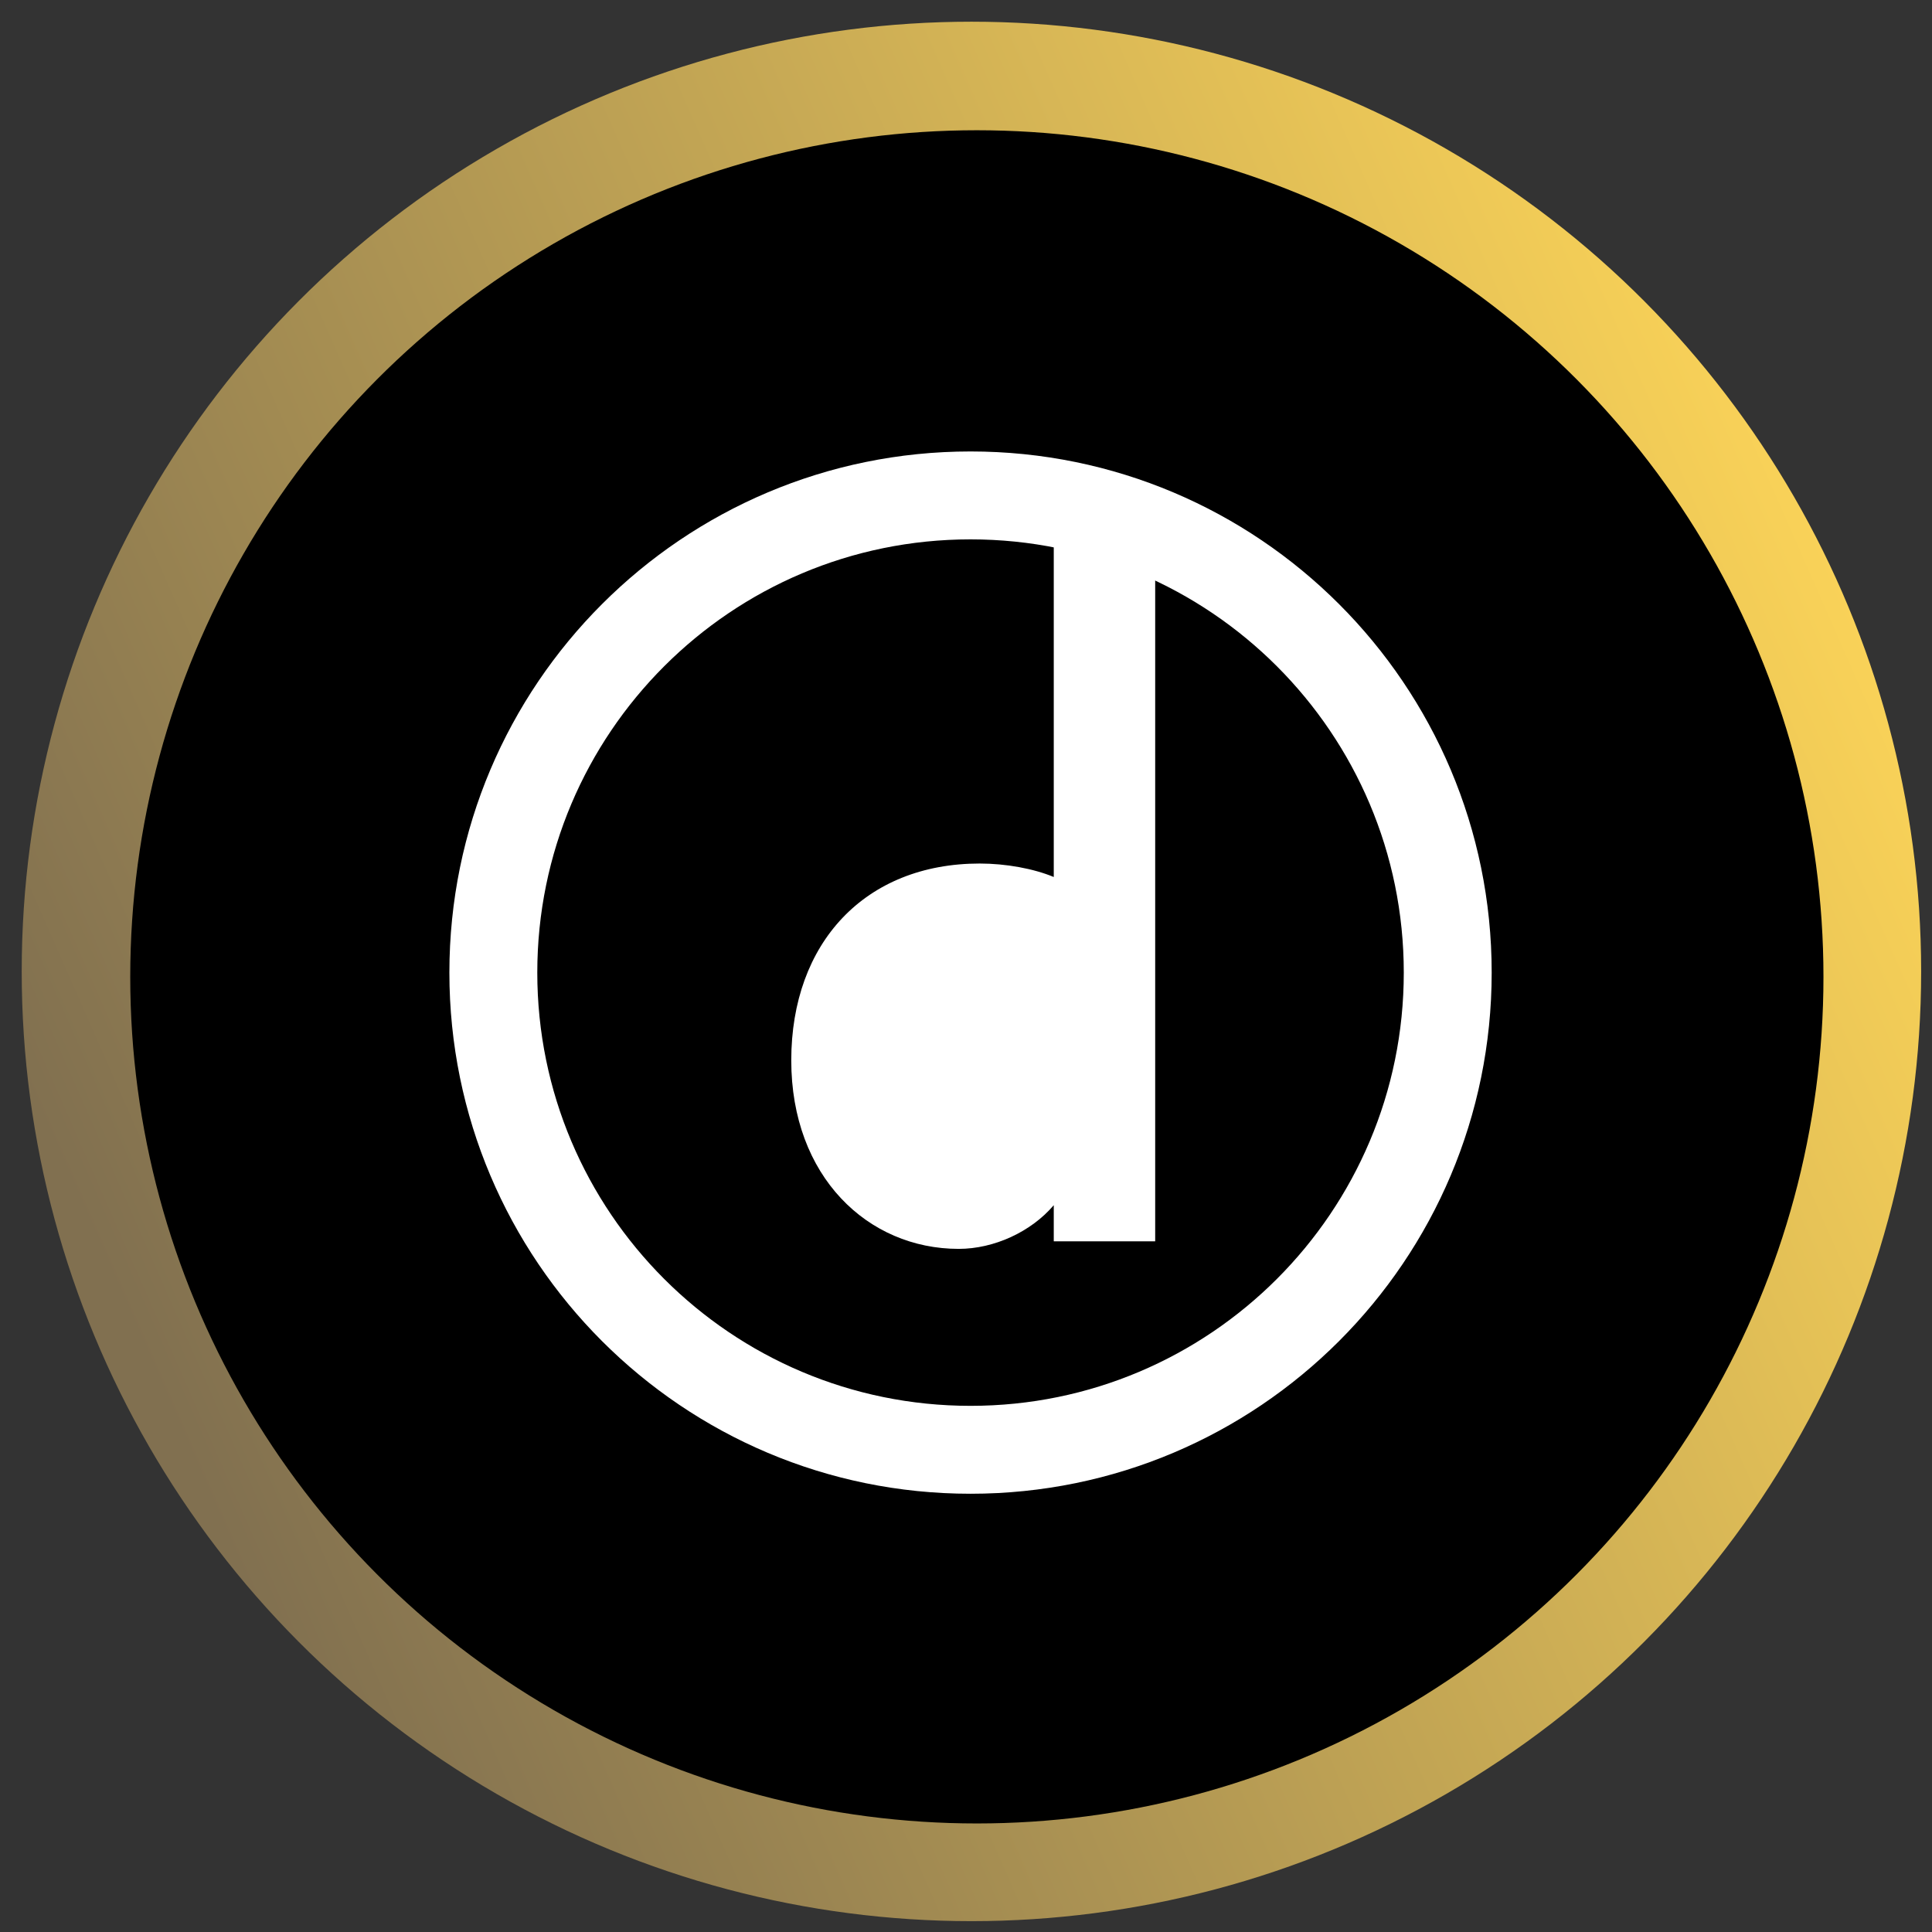 <svg width="178" height="178" viewBox="0 0 178 178" fill="none" xmlns="http://www.w3.org/2000/svg">
<rect x="0" y="0" width="178" height="178" fill="#333333" stroke="none"/>
<circle cx="89.5" cy="89.5" r="87.5" fill="url(#paint0_linear_40000767_1091)"/>
<circle cx="90" cy="90" r="78" fill="black"/>
<path d="M106.43 46.681C106.43 76.5 106.43 93 106.43 114.365H97.086V111.037C94.991 113.496 91.582 115.062 88.327 115.062C79.955 115.062 72.901 108.396 72.901 97.698C72.901 86.846 79.722 79.559 90.265 79.559C92.668 79.559 95.226 80.025 97.086 80.8V47.069L106.43 46.681Z" fill="white"/>
<path fill-rule="evenodd" clip-rule="evenodd" d="M89.418 129.524C111.463 129.524 129.334 111.653 129.334 89.608C129.334 67.564 111.463 49.693 89.418 49.693C67.373 49.693 49.502 67.564 49.502 89.608C49.502 111.653 67.373 129.524 89.418 129.524ZM89.418 137.623C115.936 137.623 137.432 116.126 137.432 89.608C137.432 63.091 115.936 41.594 89.418 41.594C62.9 41.594 41.403 63.091 41.403 89.608C41.403 116.126 62.9 137.623 89.418 137.623Z" fill="white"/>
<defs>
<linearGradient id="paint0_linear_40000767_1091" x1="177" y1="56.5" x2="14.5" y2="128" gradientUnits="userSpaceOnUse">
<stop stop-color="#FDD558"/>
<stop offset="1" stop-color="#817050"/>
</linearGradient>
</defs>
</svg>

